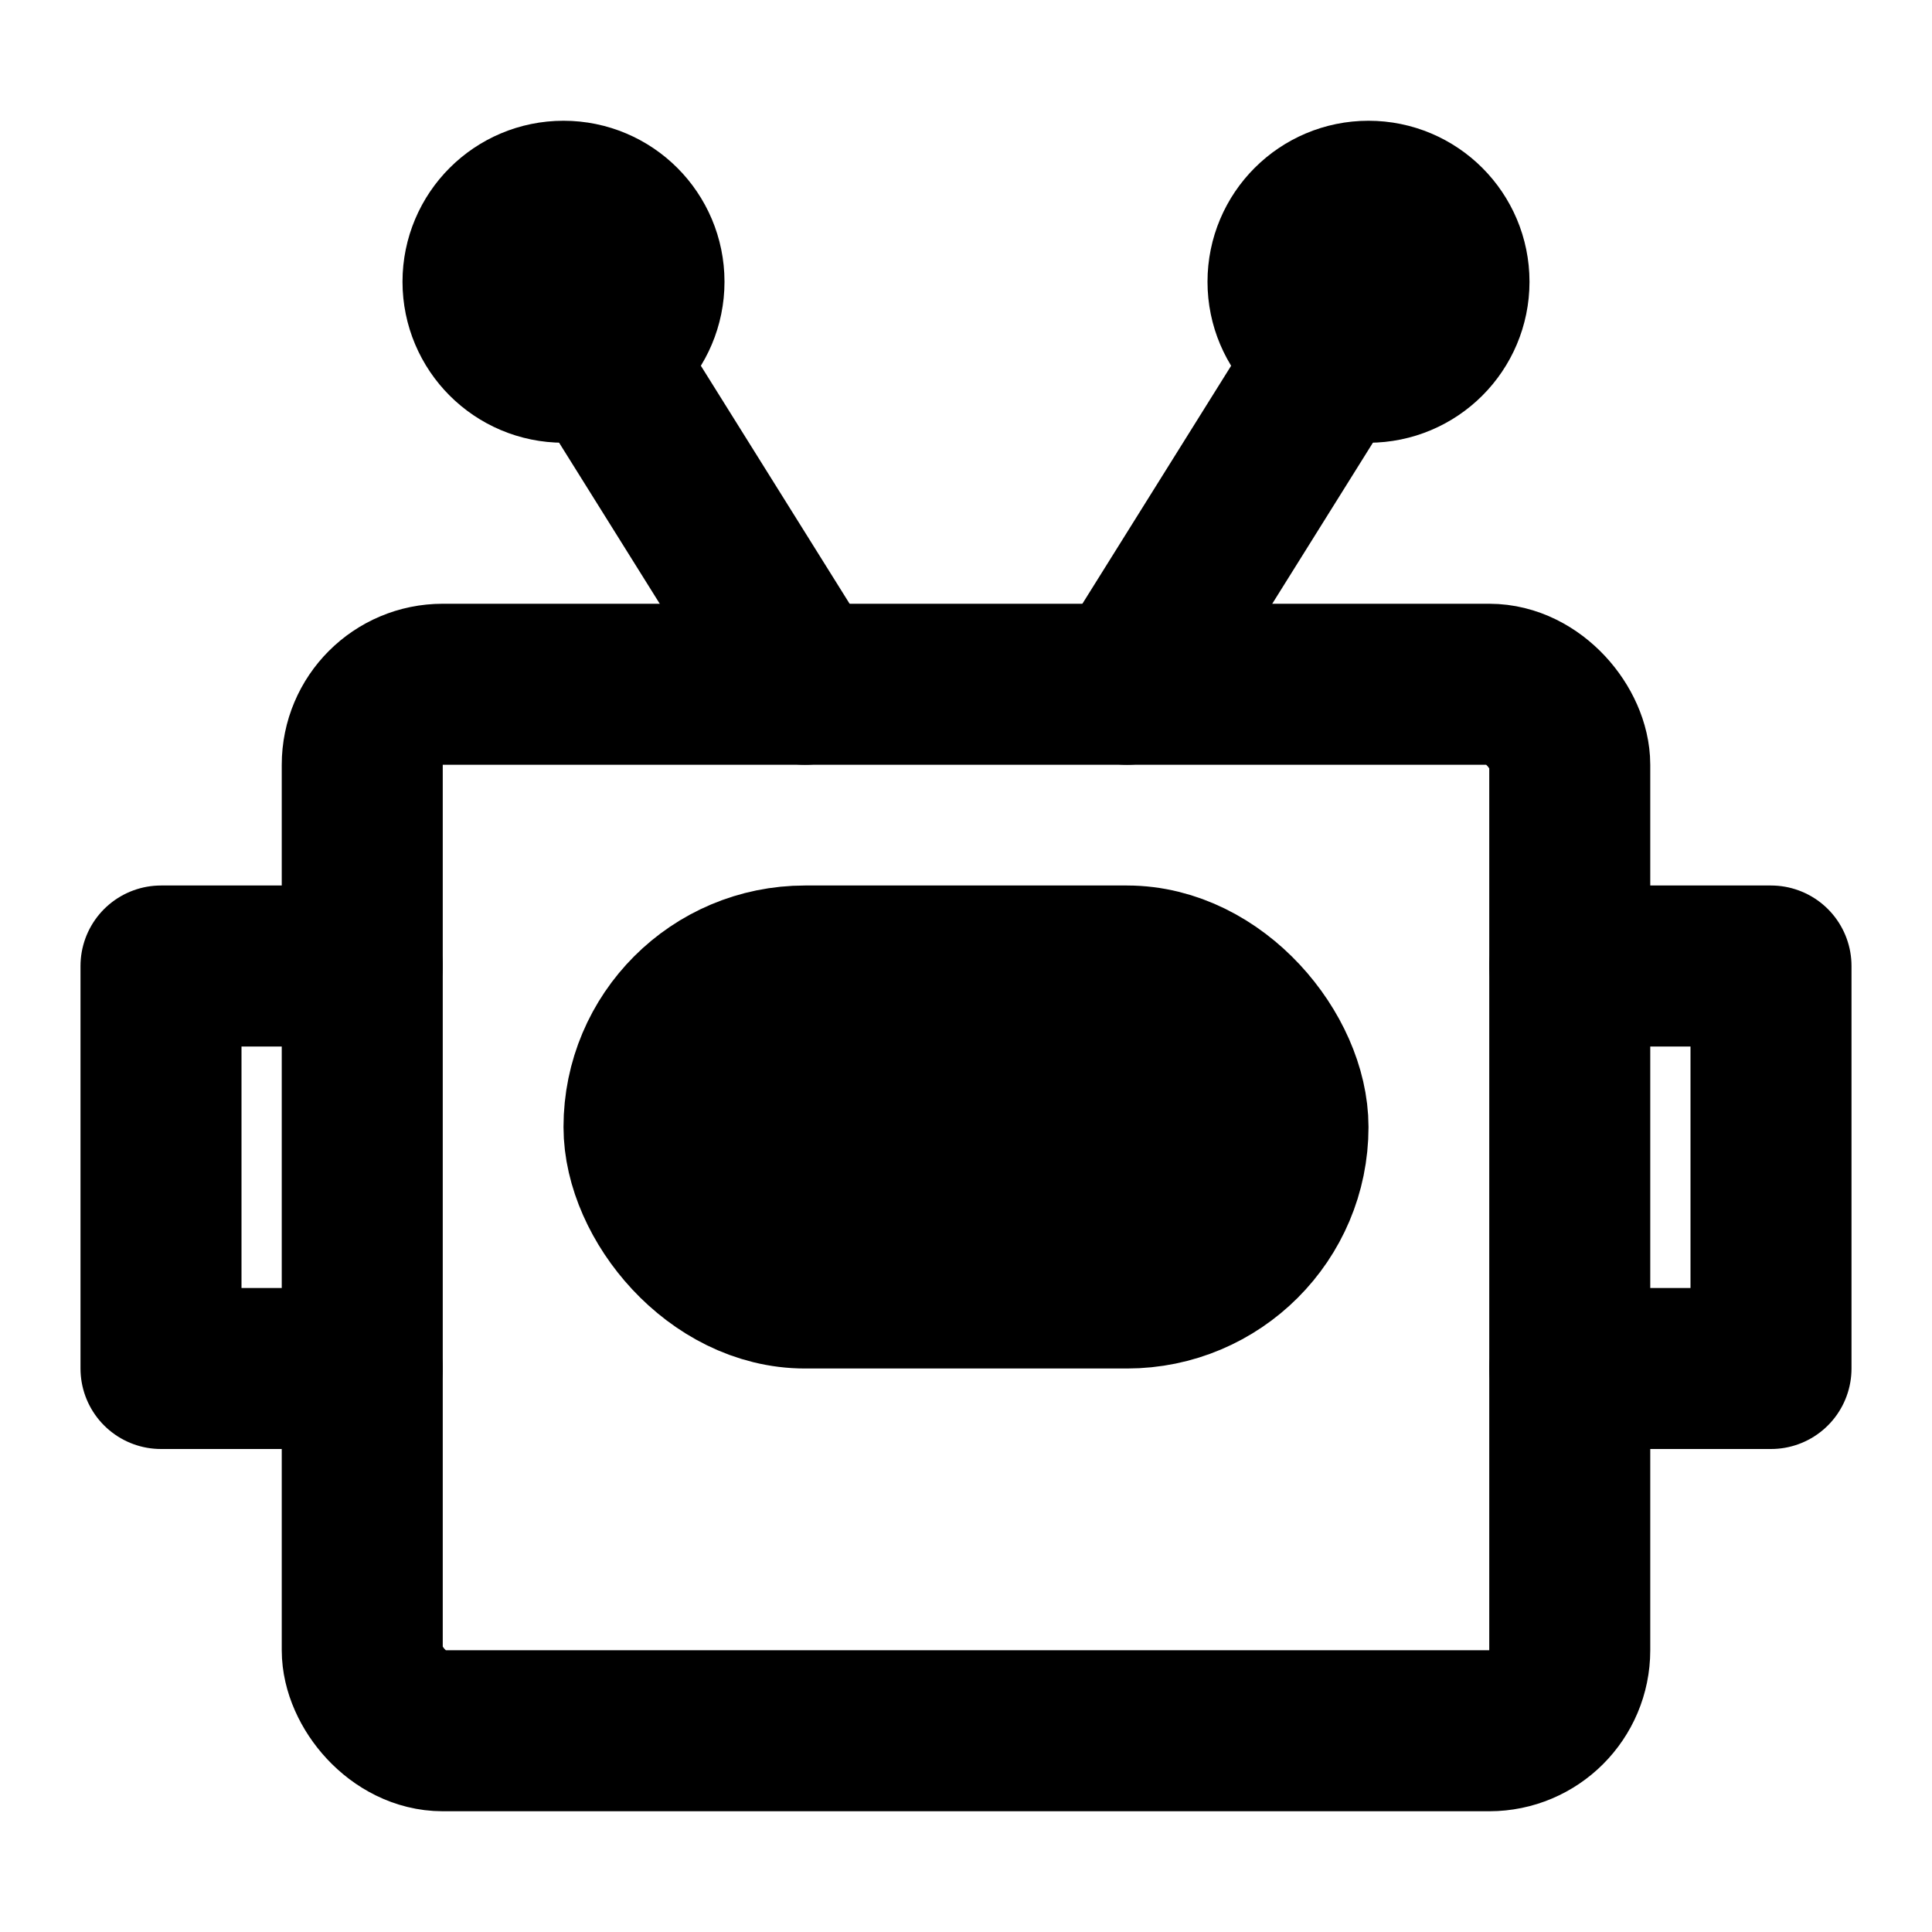 <svg xmlns="http://www.w3.org/2000/svg" width="1em" height="1em" viewBox="0 0 48 48"><g fill="none" stroke="currentColor" stroke-width="4"><rect width="30" height="26" x="9" y="17" stroke-linecap="round" stroke-linejoin="round" rx="2"/><path stroke-linecap="round" stroke-linejoin="round" d="m33 9l-5 8M15 9l5 8"/><circle cx="34" cy="7" r="2"/><circle cx="14" cy="7" r="2"/><rect width="16" height="8" x="16" y="24" fill="currentColor" rx="4"/><path stroke-linecap="round" stroke-linejoin="round" d="M9 24H4v10h5m30-10h5v10h-5"/></g></svg>